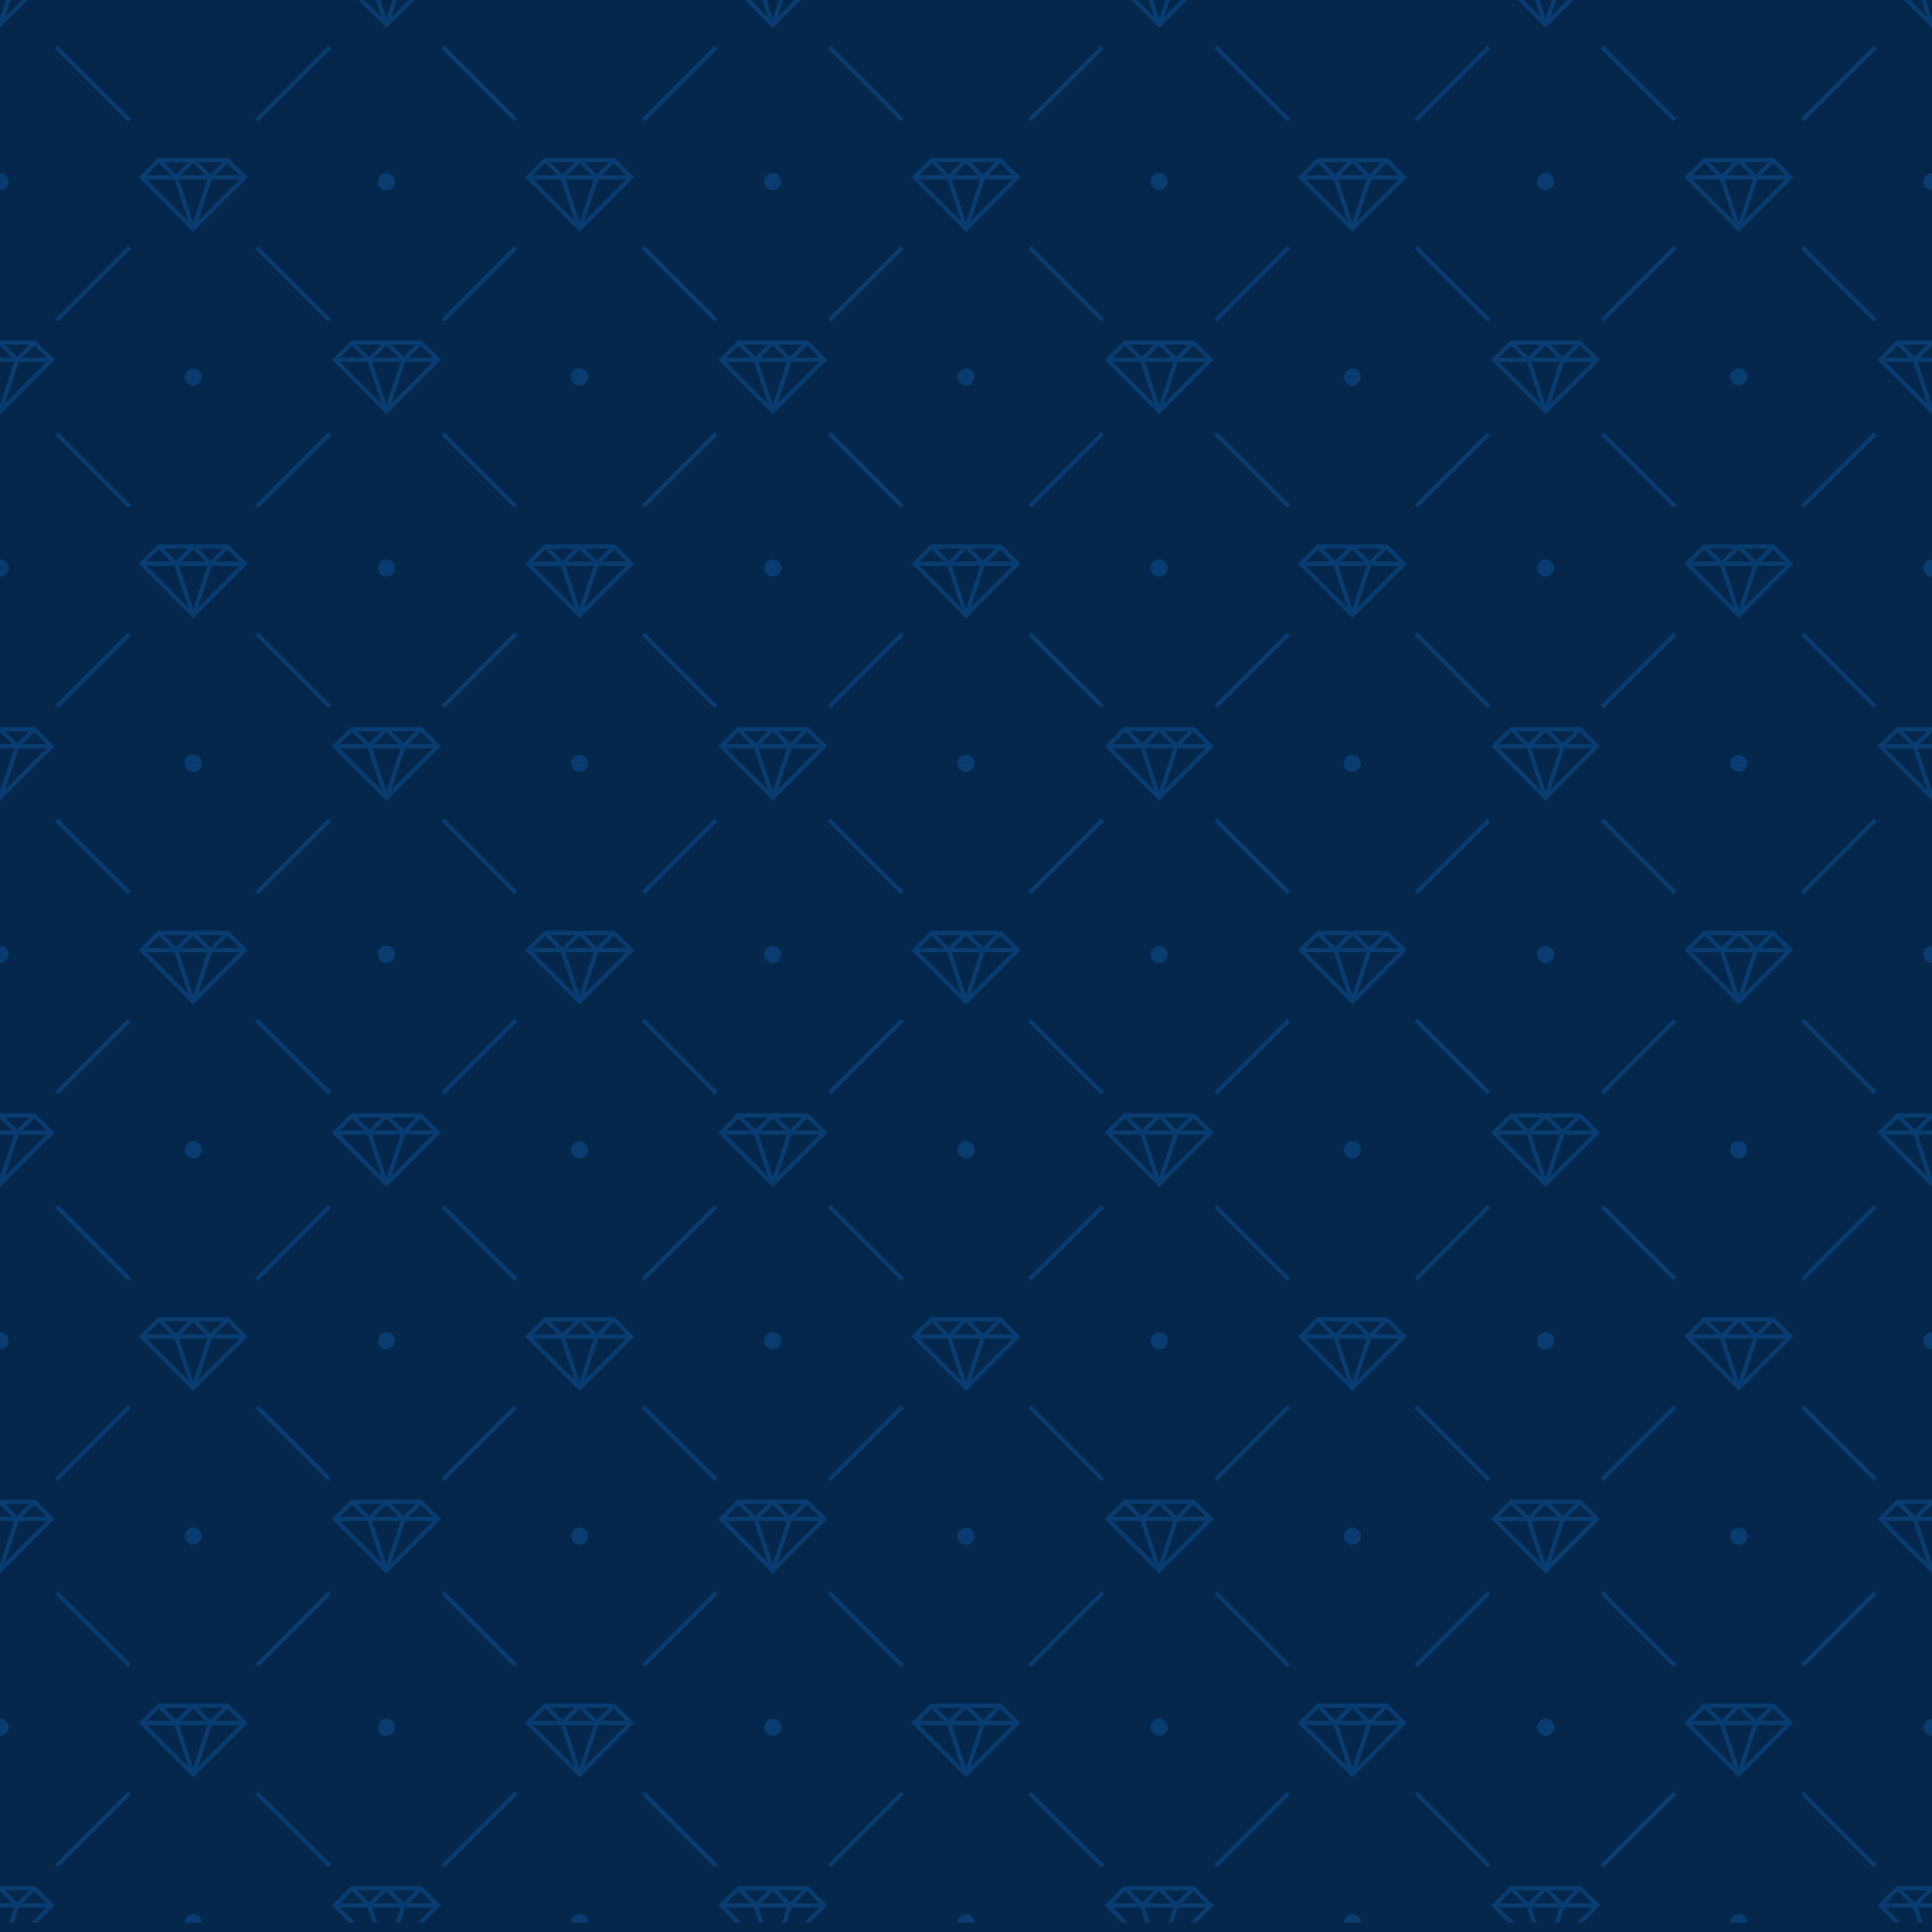 <svg width="1024" height="1024" viewBox="0 0 1024 1024" fill="none" xmlns="http://www.w3.org/2000/svg">
<g clip-path="url(#clip0_295_69663)">
<rect width="1024" height="1024" fill="#04274B"/>
<g clip-path="url(#clip1_295_69663)">
<path fill-rule="evenodd" clip-rule="evenodd" d="M92.501 95.124H77.824L99.783 117.084L92.501 95.124ZM94.891 95.124H109.909L102.4 117.652L94.891 95.124ZM112.299 95.124H126.976L105.017 117.084L112.299 95.124ZM74.866 92.621L83.74 83.747H85.561H120.377H121.06L121.628 84.316L129.934 92.621L131.3 93.987L103.196 122.09L102.4 122.886L73.5 93.987L74.866 92.621ZM77.824 92.849L84.196 86.477L90.567 92.849H77.824ZM96.028 92.849L102.4 86.477L108.772 92.849H96.028ZM114.233 92.849L120.604 86.477L126.976 92.849H114.233ZM105.131 86.022H117.874L111.502 92.394L105.131 86.022ZM93.298 92.394L99.669 86.022H86.926L93.298 92.394ZM19.797 -5L0.796 14.001L0 14.797V-5H19.797ZM4.892 -5L0 9.564V-5H4.892ZM16.612 -5L2.617 8.995L7.282 -5H16.612ZM204.8 14.797L185.003 -5H204.8V14.797ZM188.188 -5L202.183 8.995L197.518 -5H188.188ZM204.8 9.564L199.908 -5H204.8V9.564ZM0 180.458H17.977H18.66L19.228 181.027L27.534 189.332L28.9 190.698L19.797 199.8H0V180.458ZM0 191.836H7.509L4.892 199.8H0V191.836ZM16.612 199.8L24.576 191.836H9.899L7.282 199.8H16.612ZM0 183.188L6.372 189.56H0V183.188ZM11.833 189.56L18.204 183.188L24.576 189.56H11.833ZM2.731 182.733H15.474L9.102 189.105L2.731 182.733ZM204.8 180.458H187.961H186.14L177.266 189.332L175.9 190.698L185.003 199.8H204.8V180.458ZM188.188 199.8L180.224 191.836H194.901L197.518 199.8H188.188ZM204.8 191.836H197.291L199.908 199.8H204.8V191.836ZM180.224 189.56L186.596 183.188L192.967 189.56H180.224ZM204.8 183.188L198.428 189.56H204.8V183.188ZM195.698 189.105L202.069 182.733H189.326L195.698 189.105ZM173.966 24.241L175.559 25.834L136.988 64.404L135.396 62.812L173.966 24.241ZM175.559 168.966L173.966 170.559L135.396 131.988L136.988 130.396L175.559 168.966ZM30.834 170.559L29.241 168.966L67.812 130.396L69.404 131.988L30.834 170.559ZM29.241 25.834L30.834 24.241L69.404 62.812L67.812 64.404L29.241 25.834ZM0 91.711C2.503 91.711 4.551 93.759 4.551 96.262C4.551 98.765 2.503 100.813 0 100.813V91.711ZM204.8 91.711C202.297 91.711 200.249 93.759 200.249 96.262C200.249 98.765 202.297 100.813 204.8 100.813V91.711ZM106.951 -5C106.951 -2.497 104.903 -0.449 102.4 -0.449C99.897 -0.449 97.849 -2.497 97.849 -5H106.951ZM106.951 199.8C106.951 197.297 104.903 195.249 102.4 195.249C99.897 195.249 97.849 197.297 97.849 199.8H106.951Z" fill="#093C70"/>
<path fill-rule="evenodd" clip-rule="evenodd" d="M297.301 95.124H282.624L304.583 117.084L297.301 95.124ZM299.69 95.124H314.709L307.2 117.652L299.69 95.124ZM317.098 95.124H331.776L309.817 117.084L317.098 95.124ZM279.666 92.621L288.54 83.747H290.361H325.177H325.859L326.428 84.316L334.734 92.621L336.099 93.987L307.996 122.09L307.2 122.886L278.3 93.987L279.666 92.621ZM282.624 92.849L288.995 86.477L295.367 92.849H282.624ZM300.828 92.849L307.2 86.477L313.571 92.849H300.828ZM319.033 92.849L325.404 86.477L331.776 92.849H319.033ZM309.93 86.022H322.674L316.302 92.394L309.93 86.022ZM298.098 92.394L304.469 86.022H291.726L298.098 92.394ZM224.597 -5L205.596 14.001L204.8 14.797V-5H224.597ZM209.692 -5L204.8 9.564V-5H209.692ZM221.411 -5L207.417 8.995L212.082 -5H221.411ZM409.6 14.797L389.802 -5H409.6V14.797ZM392.988 -5L406.983 8.995L402.318 -5H392.988ZM409.6 9.564L404.707 -5H409.6V9.564ZM204.8 180.458H222.777H223.459L224.028 181.027L232.334 189.332L233.699 190.698L224.597 199.8H204.8V180.458ZM204.8 191.836H212.309L209.692 199.8H204.8V191.836ZM221.411 199.8L229.376 191.836H214.698L212.082 199.8H221.411ZM204.8 183.188L211.171 189.56H204.8V183.188ZM216.633 189.56L223.004 183.188L229.376 189.56H216.633ZM207.53 182.733H220.274L213.902 189.105L207.53 182.733ZM409.6 180.458H392.761H390.94L382.066 189.332L380.7 190.698L389.802 199.8H409.6V180.458ZM392.988 199.8L385.024 191.836H399.701L402.318 199.8H392.988ZM409.6 191.836H402.09L404.707 199.8H409.6V191.836ZM385.024 189.56L391.395 183.188L397.767 189.56H385.024ZM409.6 183.188L403.228 189.56H409.6V183.188ZM400.498 189.105L406.869 182.733H394.126L400.498 189.105ZM378.766 24.241L380.359 25.834L341.788 64.404L340.195 62.812L378.766 24.241ZM380.359 168.966L378.766 170.559L340.195 131.988L341.788 130.396L380.359 168.966ZM235.634 170.559L234.041 168.966L272.611 130.396L274.204 131.988L235.634 170.559ZM234.041 25.834L235.634 24.241L274.204 62.812L272.611 64.404L234.041 25.834ZM204.8 91.711C207.303 91.711 209.351 93.759 209.351 96.262C209.351 98.765 207.303 100.813 204.8 100.813V91.711ZM409.6 91.711C407.097 91.711 405.049 93.759 405.049 96.262C405.049 98.765 407.097 100.813 409.6 100.813V91.711ZM311.751 -5C311.751 -2.497 309.703 -0.449 307.2 -0.449C304.697 -0.449 302.649 -2.497 302.649 -5H311.751ZM311.751 199.8C311.751 197.297 309.703 195.249 307.2 195.249C304.697 195.249 302.649 197.297 302.649 199.8H311.751Z" fill="#093C70"/>
<path fill-rule="evenodd" clip-rule="evenodd" d="M502.101 95.124H487.424L509.383 117.084L502.101 95.124ZM504.49 95.124H519.509L512 117.652L504.49 95.124ZM521.898 95.124H536.576L514.616 117.084L521.898 95.124ZM484.465 92.621L493.34 83.747H495.161H529.976H530.659L531.228 84.316L539.534 92.621L540.899 93.987L512.796 122.09L512 122.886L483.1 93.987L484.465 92.621ZM487.424 92.849L493.795 86.477L500.167 92.849H487.424ZM505.628 92.849L512 86.477L518.371 92.849H505.628ZM523.832 92.849L530.204 86.477L536.576 92.849H523.832ZM514.73 86.022H527.473L521.102 92.394L514.73 86.022ZM502.897 92.394L509.269 86.022H496.526L502.897 92.394ZM429.397 -5L410.396 14.001L409.6 14.797V-5H429.397ZM414.492 -5L409.6 9.564V-5H414.492ZM426.211 -5L412.216 8.995L416.881 -5H426.211ZM614.4 14.797L594.602 -5H614.4V14.797ZM597.788 -5L611.783 8.995L607.118 -5H597.788ZM614.4 9.564L609.507 -5H614.4V9.564ZM409.6 180.458H427.576H428.259L428.828 181.027L437.134 189.332L438.499 190.698L429.397 199.8H409.6V180.458ZM409.6 191.836H417.109L414.492 199.8H409.6V191.836ZM426.211 199.8L434.176 191.836H419.498L416.881 199.8H426.211ZM409.6 183.188L415.971 189.56H409.6V183.188ZM421.432 189.56L427.804 183.188L434.176 189.56H421.432ZM412.33 182.733H425.073L418.702 189.105L412.33 182.733ZM614.4 180.458H597.561H595.74L586.865 189.332L585.5 190.698L594.602 199.8H614.4V180.458ZM597.788 199.8L589.824 191.836H604.501L607.118 199.8H597.788ZM614.4 191.836H606.89L609.507 199.8H614.4V191.836ZM589.824 189.56L596.195 183.188L602.567 189.56H589.824ZM614.4 183.188L608.028 189.56H614.4V183.188ZM605.297 189.105L611.669 182.733H598.926L605.297 189.105ZM583.566 24.241L585.159 25.834L546.588 64.404L544.995 62.812L583.566 24.241ZM585.159 168.966L583.566 170.559L544.995 131.988L546.588 130.396L585.159 168.966ZM440.433 170.559L438.841 168.966L477.411 130.396L479.004 131.988L440.433 170.559ZM438.841 25.834L440.433 24.241L479.004 62.812L477.411 64.404L438.841 25.834ZM409.6 91.711C412.103 91.711 414.151 93.759 414.151 96.262C414.151 98.765 412.103 100.813 409.6 100.813V91.711ZM614.4 91.711C611.897 91.711 609.849 93.759 609.849 96.262C609.849 98.765 611.897 100.813 614.4 100.813V91.711ZM516.551 -5C516.551 -2.497 514.503 -0.449 512 -0.449C509.497 -0.449 507.449 -2.497 507.449 -5H516.551ZM516.551 199.8C516.551 197.297 514.503 195.249 512 195.249C509.497 195.249 507.449 197.297 507.449 199.8H516.551Z" fill="#093C70"/>
<path fill-rule="evenodd" clip-rule="evenodd" d="M706.902 95.124H692.224L714.184 117.084L706.902 95.124ZM709.291 95.124H724.31L716.8 117.652L709.291 95.124ZM726.699 95.124H741.376L719.417 117.084L726.699 95.124ZM689.266 92.621L698.141 83.747H699.961H734.777H735.46L736.029 84.316L744.335 92.621L745.7 93.987L717.597 122.09L716.8 122.886L687.901 93.987L689.266 92.621ZM692.224 92.849L698.596 86.477L704.967 92.849H692.224ZM710.429 92.849L716.8 86.477L723.172 92.849H710.429ZM728.633 92.849L735.005 86.477L741.376 92.849H728.633ZM719.531 86.022H732.274L725.903 92.394L719.531 86.022ZM707.698 92.394L714.07 86.022H701.327L707.698 92.394ZM634.198 -5L615.197 14.001L614.4 14.797V-5H634.198ZM619.293 -5L614.4 9.564V-5H619.293ZM631.012 -5L617.017 8.995L621.682 -5H631.012ZM819.2 14.797L799.403 -5H819.2V14.797ZM802.589 -5L816.584 8.995L811.919 -5H802.589ZM819.2 9.564L814.308 -5H819.2V9.564ZM614.4 180.458H632.377H633.06L633.629 181.027L641.935 189.332L643.3 190.698L634.198 199.8H614.4V180.458ZM614.4 191.836H621.91L619.293 199.8H614.4V191.836ZM631.012 199.8L638.976 191.836H624.299L621.682 199.8H631.012ZM614.4 183.188L620.772 189.56H614.4V183.188ZM626.233 189.56L632.605 183.188L638.976 189.56H626.233ZM617.131 182.733H629.874L623.503 189.105L617.131 182.733ZM819.2 180.458H802.361H800.541L791.666 189.332L790.301 190.698L799.403 199.8H819.2V180.458ZM802.589 199.8L794.624 191.836H809.302L811.919 199.8H802.589ZM819.2 191.836H811.691L814.308 199.8H819.2V191.836ZM794.624 189.56L800.996 183.188L807.367 189.56H794.624ZM819.2 183.188L812.829 189.56H819.2V183.188ZM810.098 189.105L816.47 182.733H803.727L810.098 189.105ZM788.367 24.241L789.959 25.834L751.389 64.404L749.796 62.812L788.367 24.241ZM789.959 168.966L788.367 170.559L749.796 131.988L751.389 130.396L789.959 168.966ZM645.234 170.559L643.641 168.966L682.212 130.396L683.805 131.988L645.234 170.559ZM643.641 25.834L645.234 24.241L683.805 62.812L682.212 64.404L643.641 25.834ZM614.4 91.711C616.904 91.711 618.952 93.759 618.952 96.262C618.952 98.765 616.904 100.813 614.4 100.813V91.711ZM819.2 91.711C816.697 91.711 814.649 93.759 814.649 96.262C814.649 98.765 816.697 100.813 819.2 100.813V91.711ZM721.352 -5C721.352 -2.497 719.304 -0.449 716.8 -0.449C714.297 -0.449 712.249 -2.497 712.249 -5H721.352ZM721.352 199.8C721.352 197.297 719.304 195.249 716.8 195.249C714.297 195.249 712.249 197.297 712.249 199.8H721.352Z" fill="#093C70"/>
<path fill-rule="evenodd" clip-rule="evenodd" d="M911.702 95.124H897.024L918.983 117.084L911.702 95.124ZM914.091 95.124H929.11L921.6 117.652L914.091 95.124ZM931.499 95.124H946.176L924.217 117.084L931.499 95.124ZM894.066 92.621L902.941 83.747H904.761H939.577H940.26L940.829 84.316L949.134 92.621L950.5 93.987L922.397 122.09L921.6 122.886L892.701 93.987L894.066 92.621ZM897.024 92.849L903.396 86.477L909.767 92.849H897.024ZM915.229 92.849L921.6 86.477L927.972 92.849H915.229ZM933.433 92.849L939.805 86.477L946.176 92.849H933.433ZM924.331 86.022H937.074L930.702 92.394L924.331 86.022ZM912.498 92.394L918.87 86.022H906.126L912.498 92.394ZM838.998 -5L819.997 14.001L819.2 14.797V-5H838.998ZM824.093 -5L819.2 9.564V-5H824.093ZM835.812 -5L821.817 8.995L826.482 -5H835.812ZM1024 14.797L1004.2 -5H1024V14.797ZM1007.39 -5L1021.38 8.995L1016.72 -5H1007.39ZM1024 9.564L1019.11 -5H1024V9.564ZM819.2 180.458H837.177H837.86L838.429 181.027L846.734 189.332L848.1 190.698L838.998 199.8H819.2V180.458ZM819.2 191.836H826.71L824.093 199.8H819.2V191.836ZM835.812 199.8L843.776 191.836H829.099L826.482 199.8H835.812ZM819.2 183.188L825.572 189.56H819.2V183.188ZM831.033 189.56L837.405 183.188L843.776 189.56H831.033ZM821.931 182.733H834.674L828.302 189.105L821.931 182.733ZM1024 180.458H1007.16H1005.34L996.466 189.332L995.101 190.698L1004.2 199.8H1024V180.458ZM1007.39 199.8L999.424 191.836H1014.1L1016.72 199.8H1007.39ZM1024 191.836H1016.49L1019.11 199.8H1024V191.836ZM999.424 189.56L1005.8 183.188L1012.17 189.56H999.424ZM1024 183.188L1017.63 189.56H1024V183.188ZM1014.9 189.105L1021.27 182.733H1008.53L1014.9 189.105ZM993.166 24.241L994.759 25.834L956.189 64.404L954.596 62.812L993.166 24.241ZM994.759 168.966L993.166 170.559L954.596 131.988L956.189 130.396L994.759 168.966ZM850.034 170.559L848.441 168.966L887.012 130.396L888.605 131.988L850.034 170.559ZM848.441 25.834L850.034 24.241L888.605 62.812L887.012 64.404L848.441 25.834ZM819.2 91.711C821.703 91.711 823.751 93.759 823.751 96.262C823.751 98.765 821.703 100.813 819.2 100.813V91.711ZM1024 91.711C1021.5 91.711 1019.45 93.759 1019.45 96.262C1019.45 98.765 1021.5 100.813 1024 100.813V91.711ZM926.151 -5C926.151 -2.497 924.103 -0.449 921.6 -0.449C919.097 -0.449 917.049 -2.497 917.049 -5H926.151ZM926.151 199.8C926.151 197.297 924.103 195.249 921.6 195.249C919.097 195.249 917.049 197.297 917.049 199.8H926.151Z" fill="#093C70"/>
<path fill-rule="evenodd" clip-rule="evenodd" d="M92.501 299.924H77.824L99.783 321.883L92.501 299.924ZM94.891 299.924H109.909L102.4 322.452L94.891 299.924ZM112.299 299.924H126.976L105.017 321.883L112.299 299.924ZM74.866 297.421L83.74 288.546H85.561H120.377H121.06L121.628 289.115L129.934 297.421L131.3 298.786L103.196 326.89L102.4 327.686L73.5 298.786L74.866 297.421ZM77.824 297.649L84.196 291.277L90.567 297.649H77.824ZM96.028 297.649L102.4 291.277L108.772 297.649H96.028ZM114.233 297.649L120.604 291.277L126.976 297.649H114.233ZM105.131 290.822H117.874L111.502 297.194L105.131 290.822ZM93.298 297.194L99.669 290.822H86.926L93.298 297.194ZM19.797 199.8L0.796 218.801L0 219.597V199.8H19.797ZM4.892 199.8L0 214.363V199.8H4.892ZM16.612 199.8L2.617 213.794L7.282 199.8H16.612ZM204.8 219.597L185.003 199.8H204.8V219.597ZM188.188 199.8L202.183 213.794L197.518 199.8H188.188ZM204.8 214.363L199.908 199.8H204.8V214.363ZM0 385.258H17.977H18.66L19.228 385.826L27.534 394.132L28.9 395.498L19.797 404.6H0V385.258ZM0 396.635H7.509L4.892 404.6H0V396.635ZM16.612 404.6L24.576 396.635H9.899L7.282 404.6H16.612ZM0 387.988L6.372 394.36H0V387.988ZM11.833 394.36L18.204 387.988L24.576 394.36H11.833ZM2.731 387.533H15.474L9.102 393.905L2.731 387.533ZM204.8 385.258H187.961H186.14L177.266 394.132L175.9 395.498L185.003 404.6H204.8V385.258ZM188.188 404.6L180.224 396.635H194.901L197.518 404.6H188.188ZM204.8 396.635H197.291L199.908 404.6H204.8V396.635ZM180.224 394.36L186.596 387.988L192.967 394.36H180.224ZM204.8 387.988L198.428 394.36H204.8V387.988ZM195.698 393.905L202.069 387.533H189.326L195.698 393.905ZM173.966 229.041L175.559 230.634L136.988 269.204L135.396 267.611L173.966 229.041ZM175.559 373.766L173.966 375.359L135.396 336.788L136.988 335.195L175.559 373.766ZM30.834 375.359L29.241 373.766L67.812 335.195L69.404 336.788L30.834 375.359ZM29.241 230.634L30.834 229.041L69.404 267.611L67.812 269.204L29.241 230.634ZM0 296.511C2.503 296.511 4.551 298.559 4.551 301.062C4.551 303.565 2.503 305.613 0 305.613V296.511ZM204.8 296.511C202.297 296.511 200.249 298.559 200.249 301.062C200.249 303.565 202.297 305.613 204.8 305.613V296.511ZM106.951 199.8C106.951 202.303 104.903 204.351 102.4 204.351C99.897 204.351 97.849 202.303 97.849 199.8H106.951ZM106.951 404.6C106.951 402.097 104.903 400.049 102.4 400.049C99.897 400.049 97.849 402.097 97.849 404.6H106.951Z" fill="#093C70"/>
<path fill-rule="evenodd" clip-rule="evenodd" d="M297.301 299.924H282.624L304.583 321.883L297.301 299.924ZM299.69 299.924H314.709L307.2 322.452L299.69 299.924ZM317.098 299.924H331.776L309.817 321.883L317.098 299.924ZM279.666 297.421L288.54 288.546H290.361H325.177H325.859L326.428 289.115L334.734 297.421L336.099 298.786L307.996 326.89L307.2 327.686L278.3 298.786L279.666 297.421ZM282.624 297.649L288.995 291.277L295.367 297.649H282.624ZM300.828 297.649L307.2 291.277L313.571 297.649H300.828ZM319.033 297.649L325.404 291.277L331.776 297.649H319.033ZM309.93 290.822H322.674L316.302 297.194L309.93 290.822ZM298.098 297.194L304.469 290.822H291.726L298.098 297.194ZM224.597 199.8L205.596 218.801L204.8 219.597V199.8H224.597ZM209.692 199.8L204.8 214.363V199.8H209.692ZM221.411 199.8L207.417 213.794L212.082 199.8H221.411ZM409.6 219.597L389.802 199.8H409.6V219.597ZM392.988 199.8L406.983 213.794L402.318 199.8H392.988ZM409.6 214.363L404.707 199.8H409.6V214.363ZM204.8 385.258H222.777H223.459L224.028 385.826L232.334 394.132L233.699 395.498L224.597 404.6H204.8V385.258ZM204.8 396.635H212.309L209.692 404.6H204.8V396.635ZM221.411 404.6L229.376 396.635H214.698L212.082 404.6H221.411ZM204.8 387.988L211.171 394.36H204.8V387.988ZM216.633 394.36L223.004 387.988L229.376 394.36H216.633ZM207.53 387.533H220.274L213.902 393.905L207.53 387.533ZM409.6 385.258H392.761H390.94L382.066 394.132L380.7 395.498L389.802 404.6H409.6V385.258ZM392.988 404.6L385.024 396.635H399.701L402.318 404.6H392.988ZM409.6 396.635H402.09L404.707 404.6H409.6V396.635ZM385.024 394.36L391.395 387.988L397.767 394.36H385.024ZM409.6 387.988L403.228 394.36H409.6V387.988ZM400.498 393.905L406.869 387.533H394.126L400.498 393.905ZM378.766 229.041L380.359 230.634L341.788 269.204L340.195 267.611L378.766 229.041ZM380.359 373.766L378.766 375.359L340.195 336.788L341.788 335.195L380.359 373.766ZM235.634 375.359L234.041 373.766L272.611 335.195L274.204 336.788L235.634 375.359ZM234.041 230.634L235.634 229.041L274.204 267.611L272.611 269.204L234.041 230.634ZM204.8 296.511C207.303 296.511 209.351 298.559 209.351 301.062C209.351 303.565 207.303 305.613 204.8 305.613V296.511ZM409.6 296.511C407.097 296.511 405.049 298.559 405.049 301.062C405.049 303.565 407.097 305.613 409.6 305.613V296.511ZM311.751 199.8C311.751 202.303 309.703 204.351 307.2 204.351C304.697 204.351 302.649 202.303 302.649 199.8H311.751ZM311.751 404.6C311.751 402.097 309.703 400.049 307.2 400.049C304.697 400.049 302.649 402.097 302.649 404.6H311.751Z" fill="#093C70"/>
<path fill-rule="evenodd" clip-rule="evenodd" d="M502.101 299.924H487.424L509.383 321.883L502.101 299.924ZM504.49 299.924H519.509L512 322.452L504.49 299.924ZM521.898 299.924H536.576L514.616 321.883L521.898 299.924ZM484.465 297.421L493.34 288.546H495.161H529.976H530.659L531.228 289.115L539.534 297.421L540.899 298.786L512.796 326.89L512 327.686L483.1 298.786L484.465 297.421ZM487.424 297.649L493.795 291.277L500.167 297.649H487.424ZM505.628 297.649L512 291.277L518.371 297.649H505.628ZM523.832 297.649L530.204 291.277L536.576 297.649H523.832ZM514.73 290.822H527.473L521.102 297.194L514.73 290.822ZM502.897 297.194L509.269 290.822H496.526L502.897 297.194ZM429.397 199.8L410.396 218.801L409.6 219.597V199.8H429.397ZM414.492 199.8L409.6 214.363V199.8H414.492ZM426.211 199.8L412.216 213.794L416.881 199.8H426.211ZM614.4 219.597L594.602 199.8H614.4V219.597ZM597.788 199.8L611.783 213.794L607.118 199.8H597.788ZM614.4 214.363L609.507 199.8H614.4V214.363ZM409.6 385.258H427.576H428.259L428.828 385.826L437.134 394.132L438.499 395.498L429.397 404.6H409.6V385.258ZM409.6 396.635H417.109L414.492 404.6H409.6V396.635ZM426.211 404.6L434.176 396.635H419.498L416.881 404.6H426.211ZM409.6 387.988L415.971 394.36H409.6V387.988ZM421.432 394.36L427.804 387.988L434.176 394.36H421.432ZM412.33 387.533H425.073L418.702 393.905L412.33 387.533ZM614.4 385.258H597.561H595.74L586.865 394.132L585.5 395.498L594.602 404.6H614.4V385.258ZM597.788 404.6L589.824 396.635H604.501L607.118 404.6H597.788ZM614.4 396.635H606.89L609.507 404.6H614.4V396.635ZM589.824 394.36L596.195 387.988L602.567 394.36H589.824ZM614.4 387.988L608.028 394.36H614.4V387.988ZM605.297 393.905L611.669 387.533H598.926L605.297 393.905ZM583.566 229.041L585.159 230.634L546.588 269.204L544.995 267.611L583.566 229.041ZM585.159 373.766L583.566 375.359L544.995 336.788L546.588 335.195L585.159 373.766ZM440.433 375.359L438.841 373.766L477.411 335.195L479.004 336.788L440.433 375.359ZM438.841 230.634L440.433 229.041L479.004 267.611L477.411 269.204L438.841 230.634ZM409.6 296.511C412.103 296.511 414.151 298.559 414.151 301.062C414.151 303.565 412.103 305.613 409.6 305.613V296.511ZM614.4 296.511C611.897 296.511 609.849 298.559 609.849 301.062C609.849 303.565 611.897 305.613 614.4 305.613V296.511ZM516.551 199.8C516.551 202.303 514.503 204.351 512 204.351C509.497 204.351 507.449 202.303 507.449 199.8H516.551ZM516.551 404.6C516.551 402.097 514.503 400.049 512 400.049C509.497 400.049 507.449 402.097 507.449 404.6H516.551Z" fill="#093C70"/>
<path fill-rule="evenodd" clip-rule="evenodd" d="M706.902 299.924H692.224L714.184 321.883L706.902 299.924ZM709.291 299.924H724.31L716.8 322.452L709.291 299.924ZM726.699 299.924H741.376L719.417 321.883L726.699 299.924ZM689.266 297.421L698.141 288.546H699.961H734.777H735.46L736.029 289.115L744.335 297.421L745.7 298.786L717.597 326.89L716.8 327.686L687.901 298.786L689.266 297.421ZM692.224 297.649L698.596 291.277L704.967 297.649H692.224ZM710.429 297.649L716.8 291.277L723.172 297.649H710.429ZM728.633 297.649L735.005 291.277L741.376 297.649H728.633ZM719.531 290.822H732.274L725.903 297.194L719.531 290.822ZM707.698 297.194L714.07 290.822H701.327L707.698 297.194ZM634.198 199.8L615.197 218.801L614.4 219.597V199.8H634.198ZM619.293 199.8L614.4 214.363V199.8H619.293ZM631.012 199.8L617.017 213.794L621.682 199.8H631.012ZM819.2 219.597L799.403 199.8H819.2V219.597ZM802.589 199.8L816.584 213.794L811.919 199.8H802.589ZM819.2 214.363L814.308 199.8H819.2V214.363ZM614.4 385.258H632.377H633.06L633.629 385.826L641.935 394.132L643.3 395.498L634.198 404.6H614.4V385.258ZM614.4 396.635H621.91L619.293 404.6H614.4V396.635ZM631.012 404.6L638.976 396.635H624.299L621.682 404.6H631.012ZM614.4 387.988L620.772 394.36H614.4V387.988ZM626.233 394.36L632.605 387.988L638.976 394.36H626.233ZM617.131 387.533H629.874L623.503 393.905L617.131 387.533ZM819.2 385.258H802.361H800.541L791.666 394.132L790.301 395.498L799.403 404.6H819.2V385.258ZM802.589 404.6L794.624 396.635H809.302L811.919 404.6H802.589ZM819.2 396.635H811.691L814.308 404.6H819.2V396.635ZM794.624 394.36L800.996 387.988L807.367 394.36H794.624ZM819.2 387.988L812.829 394.36H819.2V387.988ZM810.098 393.905L816.47 387.533H803.727L810.098 393.905ZM788.367 229.041L789.959 230.634L751.389 269.204L749.796 267.611L788.367 229.041ZM789.959 373.766L788.367 375.359L749.796 336.788L751.389 335.195L789.959 373.766ZM645.234 375.359L643.641 373.766L682.212 335.195L683.805 336.788L645.234 375.359ZM643.641 230.634L645.234 229.041L683.805 267.611L682.212 269.204L643.641 230.634ZM614.4 296.511C616.904 296.511 618.952 298.559 618.952 301.062C618.952 303.565 616.904 305.613 614.4 305.613V296.511ZM819.2 296.511C816.697 296.511 814.649 298.559 814.649 301.062C814.649 303.565 816.697 305.613 819.2 305.613V296.511ZM721.352 199.8C721.352 202.303 719.304 204.351 716.8 204.351C714.297 204.351 712.249 202.303 712.249 199.8H721.352ZM721.352 404.6C721.352 402.097 719.304 400.049 716.8 400.049C714.297 400.049 712.249 402.097 712.249 404.6H721.352Z" fill="#093C70"/>
<path fill-rule="evenodd" clip-rule="evenodd" d="M911.702 299.924H897.024L918.983 321.883L911.702 299.924ZM914.091 299.924H929.11L921.6 322.452L914.091 299.924ZM931.499 299.924H946.176L924.217 321.883L931.499 299.924ZM894.066 297.421L902.941 288.546H904.761H939.577H940.26L940.829 289.115L949.134 297.421L950.5 298.786L922.397 326.89L921.6 327.686L892.701 298.786L894.066 297.421ZM897.024 297.649L903.396 291.277L909.767 297.649H897.024ZM915.229 297.649L921.6 291.277L927.972 297.649H915.229ZM933.433 297.649L939.805 291.277L946.176 297.649H933.433ZM924.331 290.822H937.074L930.702 297.194L924.331 290.822ZM912.498 297.194L918.87 290.822H906.126L912.498 297.194ZM838.998 199.8L819.997 218.801L819.2 219.597V199.8H838.998ZM824.093 199.8L819.2 214.363V199.8H824.093ZM835.812 199.8L821.817 213.794L826.482 199.8H835.812ZM1024 219.597L1004.2 199.8H1024V219.597ZM1007.39 199.8L1021.38 213.794L1016.72 199.8H1007.39ZM1024 214.363L1019.11 199.8H1024V214.363ZM819.2 385.258H837.177H837.86L838.429 385.826L846.734 394.132L848.1 395.498L838.998 404.6H819.2V385.258ZM819.2 396.635H826.71L824.093 404.6H819.2V396.635ZM835.812 404.6L843.776 396.635H829.099L826.482 404.6H835.812ZM819.2 387.988L825.572 394.36H819.2V387.988ZM831.033 394.36L837.405 387.988L843.776 394.36H831.033ZM821.931 387.533H834.674L828.302 393.905L821.931 387.533ZM1024 385.258H1007.16H1005.34L996.466 394.132L995.101 395.498L1004.2 404.6H1024V385.258ZM1007.39 404.6L999.424 396.635H1014.1L1016.72 404.6H1007.39ZM1024 396.635H1016.49L1019.11 404.6H1024V396.635ZM999.424 394.36L1005.8 387.988L1012.17 394.36H999.424ZM1024 387.988L1017.63 394.36H1024V387.988ZM1014.9 393.905L1021.27 387.533H1008.53L1014.9 393.905ZM993.166 229.041L994.759 230.634L956.189 269.204L954.596 267.611L993.166 229.041ZM994.759 373.766L993.166 375.359L954.596 336.788L956.189 335.195L994.759 373.766ZM850.034 375.359L848.441 373.766L887.012 335.195L888.605 336.788L850.034 375.359ZM848.441 230.634L850.034 229.041L888.605 267.611L887.012 269.204L848.441 230.634ZM819.2 296.511C821.703 296.511 823.751 298.559 823.751 301.062C823.751 303.565 821.703 305.613 819.2 305.613V296.511ZM1024 296.511C1021.5 296.511 1019.45 298.559 1019.45 301.062C1019.45 303.565 1021.5 305.613 1024 305.613V296.511ZM926.151 199.8C926.151 202.303 924.103 204.351 921.6 204.351C919.097 204.351 917.049 202.303 917.049 199.8H926.151ZM926.151 404.6C926.151 402.097 924.103 400.049 921.6 400.049C919.097 400.049 917.049 402.097 917.049 404.6H926.151Z" fill="#093C70"/>
<path fill-rule="evenodd" clip-rule="evenodd" d="M92.501 504.724H77.824L99.783 526.683L92.501 504.724ZM94.891 504.724H109.909L102.4 527.252L94.891 504.724ZM112.299 504.724H126.976L105.017 526.683L112.299 504.724ZM74.866 502.221L83.74 493.346H85.561H120.377H121.06L121.628 493.915L129.934 502.221L131.3 503.586L103.196 531.689L102.4 532.486L73.5 503.586L74.866 502.221ZM77.824 502.449L84.196 496.077L90.567 502.449H77.824ZM96.028 502.449L102.4 496.077L108.772 502.449H96.028ZM114.233 502.449L120.604 496.077L126.976 502.449H114.233ZM105.131 495.622H117.874L111.502 501.993L105.131 495.622ZM93.298 501.993L99.669 495.622H86.926L93.298 501.993ZM19.797 404.6L0.796 423.601L0 424.397V404.6H19.797ZM4.892 404.6L0 419.163V404.6H4.892ZM16.612 404.6L2.617 418.594L7.282 404.6H16.612ZM204.8 424.397L185.003 404.6H204.8V424.397ZM188.188 404.6L202.183 418.594L197.518 404.6H188.188ZM204.8 419.163L199.908 404.6H204.8V419.163ZM0 590.057H17.977H18.66L19.228 590.626L27.534 598.932L28.9 600.297L19.797 609.4H0V590.057ZM0 601.435H7.509L4.892 609.4H0V601.435ZM16.612 609.4L24.576 601.435H9.899L7.282 609.4H16.612ZM0 592.788L6.372 599.16H0V592.788ZM11.833 599.16L18.204 592.788L24.576 599.16H11.833ZM2.731 592.333H15.474L9.102 598.704L2.731 592.333ZM204.8 590.057H187.961H186.14L177.266 598.932L175.9 600.297L185.003 609.4H204.8V590.057ZM188.188 609.4L180.224 601.435H194.901L197.518 609.4H188.188ZM204.8 601.435H197.291L199.908 609.4H204.8V601.435ZM180.224 599.16L186.596 592.788L192.967 599.16H180.224ZM204.8 592.788L198.428 599.16H204.8V592.788ZM195.698 598.704L202.069 592.333H189.326L195.698 598.704ZM173.966 433.841L175.559 435.433L136.988 474.004L135.396 472.411L173.966 433.841ZM175.559 578.566L173.966 580.159L135.396 541.588L136.988 539.995L175.559 578.566ZM30.834 580.159L29.241 578.566L67.812 539.995L69.404 541.588L30.834 580.159ZM29.241 435.433L30.834 433.841L69.404 472.411L67.812 474.004L29.241 435.433ZM0 501.311C2.503 501.311 4.551 503.359 4.551 505.862C4.551 508.365 2.503 510.413 0 510.413V501.311ZM204.8 501.311C202.297 501.311 200.249 503.359 200.249 505.862C200.249 508.365 202.297 510.413 204.8 510.413V501.311ZM106.951 404.6C106.951 407.103 104.903 409.151 102.4 409.151C99.897 409.151 97.849 407.103 97.849 404.6H106.951ZM106.951 609.4C106.951 606.897 104.903 604.849 102.4 604.849C99.897 604.849 97.849 606.897 97.849 609.4H106.951Z" fill="#093C70"/>
<path fill-rule="evenodd" clip-rule="evenodd" d="M297.301 504.724H282.624L304.583 526.683L297.301 504.724ZM299.69 504.724H314.709L307.2 527.252L299.69 504.724ZM317.098 504.724H331.776L309.817 526.683L317.098 504.724ZM279.666 502.221L288.54 493.346H290.361H325.177H325.859L326.428 493.915L334.734 502.221L336.099 503.586L307.996 531.689L307.2 532.486L278.3 503.586L279.666 502.221ZM282.624 502.449L288.995 496.077L295.367 502.449H282.624ZM300.828 502.449L307.2 496.077L313.571 502.449H300.828ZM319.033 502.449L325.404 496.077L331.776 502.449H319.033ZM309.93 495.622H322.674L316.302 501.993L309.93 495.622ZM298.098 501.993L304.469 495.622H291.726L298.098 501.993ZM224.597 404.6L205.596 423.601L204.8 424.397V404.6H224.597ZM209.692 404.6L204.8 419.163V404.6H209.692ZM221.411 404.6L207.417 418.594L212.082 404.6H221.411ZM409.6 424.397L389.802 404.6H409.6V424.397ZM392.988 404.6L406.983 418.594L402.318 404.6H392.988ZM409.6 419.163L404.707 404.6H409.6V419.163ZM204.8 590.057H222.777H223.459L224.028 590.626L232.334 598.932L233.699 600.297L224.597 609.4H204.8V590.057ZM204.8 601.435H212.309L209.692 609.4H204.8V601.435ZM221.411 609.4L229.376 601.435H214.698L212.082 609.4H221.411ZM204.8 592.788L211.171 599.16H204.8V592.788ZM216.633 599.16L223.004 592.788L229.376 599.16H216.633ZM207.53 592.333H220.274L213.902 598.704L207.53 592.333ZM409.6 590.057H392.761H390.94L382.066 598.932L380.7 600.297L389.802 609.4H409.6V590.057ZM392.988 609.4L385.024 601.435H399.701L402.318 609.4H392.988ZM409.6 601.435H402.09L404.707 609.4H409.6V601.435ZM385.024 599.16L391.395 592.788L397.767 599.16H385.024ZM409.6 592.788L403.228 599.16H409.6V592.788ZM400.498 598.704L406.869 592.333H394.126L400.498 598.704ZM378.766 433.841L380.359 435.433L341.788 474.004L340.195 472.411L378.766 433.841ZM380.359 578.566L378.766 580.159L340.195 541.588L341.788 539.995L380.359 578.566ZM235.634 580.159L234.041 578.566L272.611 539.995L274.204 541.588L235.634 580.159ZM234.041 435.433L235.634 433.841L274.204 472.411L272.611 474.004L234.041 435.433ZM204.8 501.311C207.303 501.311 209.351 503.359 209.351 505.862C209.351 508.365 207.303 510.413 204.8 510.413V501.311ZM409.6 501.311C407.097 501.311 405.049 503.359 405.049 505.862C405.049 508.365 407.097 510.413 409.6 510.413V501.311ZM311.751 404.6C311.751 407.103 309.703 409.151 307.2 409.151C304.697 409.151 302.649 407.103 302.649 404.6H311.751ZM311.751 609.4C311.751 606.897 309.703 604.849 307.2 604.849C304.697 604.849 302.649 606.897 302.649 609.4H311.751Z" fill="#093C70"/>
<path fill-rule="evenodd" clip-rule="evenodd" d="M502.101 504.724H487.424L509.383 526.683L502.101 504.724ZM504.49 504.724H519.509L512 527.252L504.49 504.724ZM521.898 504.724H536.576L514.616 526.683L521.898 504.724ZM484.465 502.221L493.34 493.346H495.161H529.976H530.659L531.228 493.915L539.534 502.221L540.899 503.586L512.796 531.689L512 532.486L483.1 503.586L484.465 502.221ZM487.424 502.449L493.795 496.077L500.167 502.449H487.424ZM505.628 502.449L512 496.077L518.371 502.449H505.628ZM523.832 502.449L530.204 496.077L536.576 502.449H523.832ZM514.73 495.622H527.473L521.102 501.993L514.73 495.622ZM502.897 501.993L509.269 495.622H496.526L502.897 501.993ZM429.397 404.6L410.396 423.601L409.6 424.397V404.6H429.397ZM414.492 404.6L409.6 419.163V404.6H414.492ZM426.211 404.6L412.216 418.594L416.881 404.6H426.211ZM614.4 424.397L594.602 404.6H614.4V424.397ZM597.788 404.6L611.783 418.594L607.118 404.6H597.788ZM614.4 419.163L609.507 404.6H614.4V419.163ZM409.6 590.057H427.576H428.259L428.828 590.626L437.134 598.932L438.499 600.297L429.397 609.4H409.6V590.057ZM409.6 601.435H417.109L414.492 609.4H409.6V601.435ZM426.211 609.4L434.176 601.435H419.498L416.881 609.4H426.211ZM409.6 592.788L415.971 599.16H409.6V592.788ZM421.432 599.16L427.804 592.788L434.176 599.16H421.432ZM412.33 592.333H425.073L418.702 598.704L412.33 592.333ZM614.4 590.057H597.561H595.74L586.865 598.932L585.5 600.297L594.602 609.4H614.4V590.057ZM597.788 609.4L589.824 601.435H604.501L607.118 609.4H597.788ZM614.4 601.435H606.89L609.507 609.4H614.4V601.435ZM589.824 599.16L596.195 592.788L602.567 599.16H589.824ZM614.4 592.788L608.028 599.16H614.4V592.788ZM605.297 598.704L611.669 592.333H598.926L605.297 598.704ZM583.566 433.841L585.159 435.433L546.588 474.004L544.995 472.411L583.566 433.841ZM585.159 578.566L583.566 580.159L544.995 541.588L546.588 539.995L585.159 578.566ZM440.433 580.159L438.841 578.566L477.411 539.995L479.004 541.588L440.433 580.159ZM438.841 435.433L440.433 433.841L479.004 472.411L477.411 474.004L438.841 435.433ZM409.6 501.311C412.103 501.311 414.151 503.359 414.151 505.862C414.151 508.365 412.103 510.413 409.6 510.413V501.311ZM614.4 501.311C611.897 501.311 609.849 503.359 609.849 505.862C609.849 508.365 611.897 510.413 614.4 510.413V501.311ZM516.551 404.6C516.551 407.103 514.503 409.151 512 409.151C509.497 409.151 507.449 407.103 507.449 404.6H516.551ZM516.551 609.4C516.551 606.897 514.503 604.849 512 604.849C509.497 604.849 507.449 606.897 507.449 609.4H516.551Z" fill="#093C70"/>
<path fill-rule="evenodd" clip-rule="evenodd" d="M706.902 504.724H692.224L714.184 526.683L706.902 504.724ZM709.291 504.724H724.31L716.8 527.252L709.291 504.724ZM726.699 504.724H741.376L719.417 526.683L726.699 504.724ZM689.266 502.221L698.141 493.346H699.961H734.777H735.46L736.029 493.915L744.335 502.221L745.7 503.586L717.597 531.689L716.8 532.486L687.901 503.586L689.266 502.221ZM692.224 502.449L698.596 496.077L704.967 502.449H692.224ZM710.429 502.449L716.8 496.077L723.172 502.449H710.429ZM728.633 502.449L735.005 496.077L741.376 502.449H728.633ZM719.531 495.622H732.274L725.903 501.993L719.531 495.622ZM707.698 501.993L714.07 495.622H701.327L707.698 501.993ZM634.198 404.6L615.197 423.601L614.4 424.397V404.6H634.198ZM619.293 404.6L614.4 419.163V404.6H619.293ZM631.012 404.6L617.017 418.594L621.682 404.6H631.012ZM819.2 424.397L799.403 404.6H819.2V424.397ZM802.589 404.6L816.584 418.594L811.919 404.6H802.589ZM819.2 419.163L814.308 404.6H819.2V419.163ZM614.4 590.057H632.377H633.06L633.629 590.626L641.935 598.932L643.3 600.297L634.198 609.4H614.4V590.057ZM614.4 601.435H621.91L619.293 609.4H614.4V601.435ZM631.012 609.4L638.976 601.435H624.299L621.682 609.4H631.012ZM614.4 592.788L620.772 599.16H614.4V592.788ZM626.233 599.16L632.605 592.788L638.976 599.16H626.233ZM617.131 592.333H629.874L623.503 598.704L617.131 592.333ZM819.2 590.057H802.361H800.541L791.666 598.932L790.301 600.297L799.403 609.4H819.2V590.057ZM802.589 609.4L794.624 601.435H809.302L811.919 609.4H802.589ZM819.2 601.435H811.691L814.308 609.4H819.2V601.435ZM794.624 599.16L800.996 592.788L807.367 599.16H794.624ZM819.2 592.788L812.829 599.16H819.2V592.788ZM810.098 598.704L816.47 592.333H803.727L810.098 598.704ZM788.367 433.841L789.959 435.433L751.389 474.004L749.796 472.411L788.367 433.841ZM789.959 578.566L788.367 580.159L749.796 541.588L751.389 539.995L789.959 578.566ZM645.234 580.159L643.641 578.566L682.212 539.995L683.805 541.588L645.234 580.159ZM643.641 435.433L645.234 433.841L683.805 472.411L682.212 474.004L643.641 435.433ZM614.4 501.311C616.904 501.311 618.952 503.359 618.952 505.862C618.952 508.365 616.904 510.413 614.4 510.413V501.311ZM819.2 501.311C816.697 501.311 814.649 503.359 814.649 505.862C814.649 508.365 816.697 510.413 819.2 510.413V501.311ZM721.352 404.6C721.352 407.103 719.304 409.151 716.8 409.151C714.297 409.151 712.249 407.103 712.249 404.6H721.352ZM721.352 609.4C721.352 606.897 719.304 604.849 716.8 604.849C714.297 604.849 712.249 606.897 712.249 609.4H721.352Z" fill="#093C70"/>
<path fill-rule="evenodd" clip-rule="evenodd" d="M911.702 504.724H897.024L918.983 526.683L911.702 504.724ZM914.091 504.724H929.11L921.6 527.252L914.091 504.724ZM931.499 504.724H946.176L924.217 526.683L931.499 504.724ZM894.066 502.221L902.941 493.346H904.761H939.577H940.26L940.829 493.915L949.134 502.221L950.5 503.586L922.397 531.689L921.6 532.486L892.701 503.586L894.066 502.221ZM897.024 502.449L903.396 496.077L909.767 502.449H897.024ZM915.229 502.449L921.6 496.077L927.972 502.449H915.229ZM933.433 502.449L939.805 496.077L946.176 502.449H933.433ZM924.331 495.622H937.074L930.702 501.993L924.331 495.622ZM912.498 501.993L918.87 495.622H906.126L912.498 501.993ZM838.998 404.6L819.997 423.601L819.2 424.397V404.6H838.998ZM824.093 404.6L819.2 419.163V404.6H824.093ZM835.812 404.6L821.817 418.594L826.482 404.6H835.812ZM1024 424.397L1004.2 404.6H1024V424.397ZM1007.39 404.6L1021.38 418.594L1016.72 404.6H1007.39ZM1024 419.163L1019.11 404.6H1024V419.163ZM819.2 590.057H837.177H837.86L838.429 590.626L846.734 598.932L848.1 600.297L838.998 609.4H819.2V590.057ZM819.2 601.435H826.71L824.093 609.4H819.2V601.435ZM835.812 609.4L843.776 601.435H829.099L826.482 609.4H835.812ZM819.2 592.788L825.572 599.16H819.2V592.788ZM831.033 599.16L837.405 592.788L843.776 599.16H831.033ZM821.931 592.333H834.674L828.302 598.704L821.931 592.333ZM1024 590.057H1007.16H1005.34L996.466 598.932L995.101 600.297L1004.2 609.4H1024V590.057ZM1007.39 609.4L999.424 601.435H1014.1L1016.72 609.4H1007.39ZM1024 601.435H1016.49L1019.11 609.4H1024V601.435ZM999.424 599.16L1005.8 592.788L1012.17 599.16H999.424ZM1024 592.788L1017.63 599.16H1024V592.788ZM1014.9 598.704L1021.27 592.333H1008.53L1014.9 598.704ZM993.166 433.841L994.759 435.433L956.189 474.004L954.596 472.411L993.166 433.841ZM994.759 578.566L993.166 580.159L954.596 541.588L956.189 539.995L994.759 578.566ZM850.034 580.159L848.441 578.566L887.012 539.995L888.605 541.588L850.034 580.159ZM848.441 435.433L850.034 433.841L888.605 472.411L887.012 474.004L848.441 435.433ZM819.2 501.311C821.703 501.311 823.751 503.359 823.751 505.862C823.751 508.365 821.703 510.413 819.2 510.413V501.311ZM1024 501.311C1021.5 501.311 1019.45 503.359 1019.45 505.862C1019.45 508.365 1021.5 510.413 1024 510.413V501.311ZM926.151 404.6C926.151 407.103 924.103 409.151 921.6 409.151C919.097 409.151 917.049 407.103 917.049 404.6H926.151ZM926.151 609.4C926.151 606.897 924.103 604.849 921.6 604.849C919.097 604.849 917.049 606.897 917.049 609.4H926.151Z" fill="#093C70"/>
<path fill-rule="evenodd" clip-rule="evenodd" d="M92.501 709.525H77.824L99.783 731.484L92.501 709.525ZM94.891 709.525H109.909L102.4 732.053L94.891 709.525ZM112.299 709.525H126.976L105.017 731.484L112.299 709.525ZM74.866 707.022L83.74 698.147H85.561H120.377H121.06L121.628 698.716L129.934 707.022L131.3 708.387L103.196 736.49L102.4 737.287L73.5 708.387L74.866 707.022ZM77.824 707.249L84.196 700.878L90.567 707.249H77.824ZM96.028 707.249L102.4 700.878L108.772 707.249H96.028ZM114.233 707.249L120.604 700.878L126.976 707.249H114.233ZM105.131 700.423H117.874L111.502 706.794L105.131 700.423ZM93.298 706.794L99.669 700.423H86.926L93.298 706.794ZM19.797 609.4L0.796 628.401L0 629.198V609.4H19.797ZM4.892 609.4L0 623.964V609.4H4.892ZM16.612 609.4L2.617 623.395L7.282 609.4H16.612ZM204.8 629.198L185.003 609.4H204.8V629.198ZM188.188 609.4L202.183 623.395L197.518 609.4H188.188ZM204.8 623.964L199.908 609.4H204.8V623.964ZM0 794.858H17.977H18.66L19.228 795.427L27.534 803.733L28.9 805.098L19.797 814.2H0V794.858ZM0 806.236H7.509L4.892 814.2H0V806.236ZM16.612 814.2L24.576 806.236H9.899L7.282 814.2H16.612ZM0 797.589L6.372 803.96H0V797.589ZM11.833 803.96L18.204 797.589L24.576 803.96H11.833ZM2.731 797.134H15.474L9.102 803.505L2.731 797.134ZM204.8 794.858H187.961H186.14L177.266 803.733L175.9 805.098L185.003 814.2H204.8V794.858ZM188.188 814.2L180.224 806.236H194.901L197.518 814.2H188.188ZM204.8 806.236H197.291L199.908 814.2H204.8V806.236ZM180.224 803.96L186.596 797.589L192.967 803.96H180.224ZM204.8 797.589L198.428 803.96H204.8V797.589ZM195.698 803.505L202.069 797.134H189.326L195.698 803.505ZM173.966 638.641L175.559 640.234L136.988 678.805L135.396 677.212L173.966 638.641ZM175.559 783.367L173.966 784.959L135.396 746.389L136.988 744.796L175.559 783.367ZM30.834 784.959L29.241 783.367L67.812 744.796L69.404 746.389L30.834 784.959ZM29.241 640.234L30.834 638.641L69.404 677.212L67.812 678.805L29.241 640.234ZM0 706.112C2.503 706.112 4.551 708.16 4.551 710.663C4.551 713.166 2.503 715.214 0 715.214V706.112ZM204.8 706.112C202.297 706.112 200.249 708.16 200.249 710.663C200.249 713.166 202.297 715.214 204.8 715.214V706.112ZM106.951 609.4C106.951 611.904 104.903 613.952 102.4 613.952C99.897 613.952 97.849 611.904 97.849 609.4H106.951ZM106.951 814.2C106.951 811.697 104.903 809.649 102.4 809.649C99.897 809.649 97.849 811.697 97.849 814.2H106.951Z" fill="#093C70"/>
<path fill-rule="evenodd" clip-rule="evenodd" d="M297.301 709.525H282.624L304.583 731.484L297.301 709.525ZM299.69 709.525H314.709L307.2 732.053L299.69 709.525ZM317.098 709.525H331.776L309.817 731.484L317.098 709.525ZM279.666 707.022L288.54 698.147H290.361H325.177H325.859L326.428 698.716L334.734 707.022L336.099 708.387L307.996 736.49L307.2 737.287L278.3 708.387L279.666 707.022ZM282.624 707.249L288.995 700.878L295.367 707.249H282.624ZM300.828 707.249L307.2 700.878L313.571 707.249H300.828ZM319.033 707.249L325.404 700.878L331.776 707.249H319.033ZM309.93 700.423H322.674L316.302 706.794L309.93 700.423ZM298.098 706.794L304.469 700.423H291.726L298.098 706.794ZM224.597 609.4L205.596 628.401L204.8 629.198V609.4H224.597ZM209.692 609.4L204.8 623.964V609.4H209.692ZM221.411 609.4L207.417 623.395L212.082 609.4H221.411ZM409.6 629.198L389.802 609.4H409.6V629.198ZM392.988 609.4L406.983 623.395L402.318 609.4H392.988ZM409.6 623.964L404.707 609.4H409.6V623.964ZM204.8 794.858H222.777H223.459L224.028 795.427L232.334 803.733L233.699 805.098L224.597 814.2H204.8V794.858ZM204.8 806.236H212.309L209.692 814.2H204.8V806.236ZM221.411 814.2L229.376 806.236H214.698L212.082 814.2H221.411ZM204.8 797.589L211.171 803.96H204.8V797.589ZM216.633 803.96L223.004 797.589L229.376 803.96H216.633ZM207.53 797.134H220.274L213.902 803.505L207.53 797.134ZM409.6 794.858H392.761H390.94L382.066 803.733L380.7 805.098L389.802 814.2H409.6V794.858ZM392.988 814.2L385.024 806.236H399.701L402.318 814.2H392.988ZM409.6 806.236H402.09L404.707 814.2H409.6V806.236ZM385.024 803.96L391.395 797.589L397.767 803.96H385.024ZM409.6 797.589L403.228 803.96H409.6V797.589ZM400.498 803.505L406.869 797.134H394.126L400.498 803.505ZM378.766 638.641L380.359 640.234L341.788 678.805L340.195 677.212L378.766 638.641ZM380.359 783.367L378.766 784.959L340.195 746.389L341.788 744.796L380.359 783.367ZM235.634 784.959L234.041 783.367L272.611 744.796L274.204 746.389L235.634 784.959ZM234.041 640.234L235.634 638.641L274.204 677.212L272.611 678.805L234.041 640.234ZM204.8 706.112C207.303 706.112 209.351 708.16 209.351 710.663C209.351 713.166 207.303 715.214 204.8 715.214V706.112ZM409.6 706.112C407.097 706.112 405.049 708.16 405.049 710.663C405.049 713.166 407.097 715.214 409.6 715.214V706.112ZM311.751 609.4C311.751 611.904 309.703 613.952 307.2 613.952C304.697 613.952 302.649 611.904 302.649 609.4H311.751ZM311.751 814.2C311.751 811.697 309.703 809.649 307.2 809.649C304.697 809.649 302.649 811.697 302.649 814.2H311.751Z" fill="#093C70"/>
<path fill-rule="evenodd" clip-rule="evenodd" d="M502.101 709.525H487.424L509.383 731.484L502.101 709.525ZM504.49 709.525H519.509L512 732.053L504.49 709.525ZM521.898 709.525H536.576L514.616 731.484L521.898 709.525ZM484.465 707.022L493.34 698.147H495.161H529.976H530.659L531.228 698.716L539.534 707.022L540.899 708.387L512.796 736.49L512 737.287L483.1 708.387L484.465 707.022ZM487.424 707.249L493.795 700.878L500.167 707.249H487.424ZM505.628 707.249L512 700.878L518.371 707.249H505.628ZM523.832 707.249L530.204 700.878L536.576 707.249H523.832ZM514.73 700.423H527.473L521.102 706.794L514.73 700.423ZM502.897 706.794L509.269 700.423H496.526L502.897 706.794ZM429.397 609.4L410.396 628.401L409.6 629.198V609.4H429.397ZM414.492 609.4L409.6 623.964V609.4H414.492ZM426.211 609.4L412.216 623.395L416.881 609.4H426.211ZM614.4 629.198L594.602 609.4H614.4V629.198ZM597.788 609.4L611.783 623.395L607.118 609.4H597.788ZM614.4 623.964L609.507 609.4H614.4V623.964ZM409.6 794.858H427.576H428.259L428.828 795.427L437.134 803.733L438.499 805.098L429.397 814.2H409.6V794.858ZM409.6 806.236H417.109L414.492 814.2H409.6V806.236ZM426.211 814.2L434.176 806.236H419.498L416.881 814.2H426.211ZM409.6 797.589L415.971 803.96H409.6V797.589ZM421.432 803.96L427.804 797.589L434.176 803.96H421.432ZM412.33 797.134H425.073L418.702 803.505L412.33 797.134ZM614.4 794.858H597.561H595.74L586.865 803.733L585.5 805.098L594.602 814.2H614.4V794.858ZM597.788 814.2L589.824 806.236H604.501L607.118 814.2H597.788ZM614.4 806.236H606.89L609.507 814.2H614.4V806.236ZM589.824 803.96L596.195 797.589L602.567 803.96H589.824ZM614.4 797.589L608.028 803.96H614.4V797.589ZM605.297 803.505L611.669 797.134H598.926L605.297 803.505ZM583.566 638.641L585.159 640.234L546.588 678.805L544.995 677.212L583.566 638.641ZM585.159 783.367L583.566 784.959L544.995 746.389L546.588 744.796L585.159 783.367ZM440.433 784.959L438.841 783.367L477.411 744.796L479.004 746.389L440.433 784.959ZM438.841 640.234L440.433 638.641L479.004 677.212L477.411 678.805L438.841 640.234ZM409.6 706.112C412.103 706.112 414.151 708.16 414.151 710.663C414.151 713.166 412.103 715.214 409.6 715.214V706.112ZM614.4 706.112C611.897 706.112 609.849 708.16 609.849 710.663C609.849 713.166 611.897 715.214 614.4 715.214V706.112ZM516.551 609.4C516.551 611.904 514.503 613.952 512 613.952C509.497 613.952 507.449 611.904 507.449 609.4H516.551ZM516.551 814.2C516.551 811.697 514.503 809.649 512 809.649C509.497 809.649 507.449 811.697 507.449 814.2H516.551Z" fill="#093C70"/>
<path fill-rule="evenodd" clip-rule="evenodd" d="M706.902 709.525H692.224L714.184 731.484L706.902 709.525ZM709.291 709.525H724.31L716.8 732.053L709.291 709.525ZM726.699 709.525H741.376L719.417 731.484L726.699 709.525ZM689.266 707.022L698.141 698.147H699.961H734.777H735.46L736.029 698.716L744.335 707.022L745.7 708.387L717.597 736.49L716.8 737.287L687.901 708.387L689.266 707.022ZM692.224 707.249L698.596 700.878L704.967 707.249H692.224ZM710.429 707.249L716.8 700.878L723.172 707.249H710.429ZM728.633 707.249L735.005 700.878L741.376 707.249H728.633ZM719.531 700.423H732.274L725.903 706.794L719.531 700.423ZM707.698 706.794L714.07 700.423H701.327L707.698 706.794ZM634.198 609.4L615.197 628.401L614.4 629.198V609.4H634.198ZM619.293 609.4L614.4 623.964V609.4H619.293ZM631.012 609.4L617.017 623.395L621.682 609.4H631.012ZM819.2 629.198L799.403 609.4H819.2V629.198ZM802.589 609.4L816.584 623.395L811.919 609.4H802.589ZM819.2 623.964L814.308 609.4H819.2V623.964ZM614.4 794.858H632.377H633.06L633.629 795.427L641.935 803.733L643.3 805.098L634.198 814.2H614.4V794.858ZM614.4 806.236H621.91L619.293 814.2H614.4V806.236ZM631.012 814.2L638.976 806.236H624.299L621.682 814.2H631.012ZM614.4 797.589L620.772 803.96H614.4V797.589ZM626.233 803.96L632.605 797.589L638.976 803.96H626.233ZM617.131 797.134H629.874L623.503 803.505L617.131 797.134ZM819.2 794.858H802.361H800.541L791.666 803.733L790.301 805.098L799.403 814.2H819.2V794.858ZM802.589 814.2L794.624 806.236H809.302L811.919 814.2H802.589ZM819.2 806.236H811.691L814.308 814.2H819.2V806.236ZM794.624 803.96L800.996 797.589L807.367 803.96H794.624ZM819.2 797.589L812.829 803.96H819.2V797.589ZM810.098 803.505L816.47 797.134H803.727L810.098 803.505ZM788.367 638.641L789.959 640.234L751.389 678.805L749.796 677.212L788.367 638.641ZM789.959 783.367L788.367 784.959L749.796 746.389L751.389 744.796L789.959 783.367ZM645.234 784.959L643.641 783.367L682.212 744.796L683.805 746.389L645.234 784.959ZM643.641 640.234L645.234 638.641L683.805 677.212L682.212 678.805L643.641 640.234ZM614.4 706.112C616.904 706.112 618.952 708.16 618.952 710.663C618.952 713.166 616.904 715.214 614.4 715.214V706.112ZM819.2 706.112C816.697 706.112 814.649 708.16 814.649 710.663C814.649 713.166 816.697 715.214 819.2 715.214V706.112ZM721.352 609.4C721.352 611.904 719.304 613.952 716.8 613.952C714.297 613.952 712.249 611.904 712.249 609.4H721.352ZM721.352 814.2C721.352 811.697 719.304 809.649 716.8 809.649C714.297 809.649 712.249 811.697 712.249 814.2H721.352Z" fill="#093C70"/>
<path fill-rule="evenodd" clip-rule="evenodd" d="M911.702 709.525H897.024L918.983 731.484L911.702 709.525ZM914.091 709.525H929.11L921.6 732.053L914.091 709.525ZM931.499 709.525H946.176L924.217 731.484L931.499 709.525ZM894.066 707.022L902.941 698.147H904.761H939.577H940.26L940.829 698.716L949.134 707.022L950.5 708.387L922.397 736.49L921.6 737.287L892.701 708.387L894.066 707.022ZM897.024 707.249L903.396 700.878L909.767 707.249H897.024ZM915.229 707.249L921.6 700.878L927.972 707.249H915.229ZM933.433 707.249L939.805 700.878L946.176 707.249H933.433ZM924.331 700.423H937.074L930.702 706.794L924.331 700.423ZM912.498 706.794L918.87 700.423H906.126L912.498 706.794ZM838.998 609.4L819.997 628.401L819.2 629.198V609.4H838.998ZM824.093 609.4L819.2 623.964V609.4H824.093ZM835.812 609.4L821.817 623.395L826.482 609.4H835.812ZM1024 629.198L1004.2 609.4H1024V629.198ZM1007.39 609.4L1021.38 623.395L1016.72 609.4H1007.39ZM1024 623.964L1019.11 609.4H1024V623.964ZM819.2 794.858H837.177H837.86L838.429 795.427L846.734 803.733L848.1 805.098L838.998 814.2H819.2V794.858ZM819.2 806.236H826.71L824.093 814.2H819.2V806.236ZM835.812 814.2L843.776 806.236H829.099L826.482 814.2H835.812ZM819.2 797.589L825.572 803.96H819.2V797.589ZM831.033 803.96L837.405 797.589L843.776 803.96H831.033ZM821.931 797.134H834.674L828.302 803.505L821.931 797.134ZM1024 794.858H1007.16H1005.34L996.466 803.733L995.101 805.098L1004.2 814.2H1024V794.858ZM1007.39 814.2L999.424 806.236H1014.1L1016.72 814.2H1007.39ZM1024 806.236H1016.49L1019.11 814.2H1024V806.236ZM999.424 803.96L1005.8 797.589L1012.17 803.96H999.424ZM1024 797.589L1017.63 803.96H1024V797.589ZM1014.9 803.505L1021.27 797.134H1008.53L1014.9 803.505ZM993.166 638.641L994.759 640.234L956.189 678.805L954.596 677.212L993.166 638.641ZM994.759 783.367L993.166 784.959L954.596 746.389L956.189 744.796L994.759 783.367ZM850.034 784.959L848.441 783.367L887.012 744.796L888.605 746.389L850.034 784.959ZM848.441 640.234L850.034 638.641L888.605 677.212L887.012 678.805L848.441 640.234ZM819.2 706.112C821.703 706.112 823.751 708.16 823.751 710.663C823.751 713.166 821.703 715.214 819.2 715.214V706.112ZM1024 706.112C1021.5 706.112 1019.45 708.16 1019.45 710.663C1019.45 713.166 1021.5 715.214 1024 715.214V706.112ZM926.151 609.4C926.151 611.904 924.103 613.952 921.6 613.952C919.097 613.952 917.049 611.904 917.049 609.4H926.151ZM926.151 814.2C926.151 811.697 924.103 809.649 921.6 809.649C919.097 809.649 917.049 811.697 917.049 814.2H926.151Z" fill="#093C70"/>
<path fill-rule="evenodd" clip-rule="evenodd" d="M92.501 914.325H77.824L99.783 936.284L92.501 914.325ZM94.891 914.325H109.909L102.4 936.853L94.891 914.325ZM112.299 914.325H126.976L105.017 936.284L112.299 914.325ZM74.866 911.822L83.74 902.947H85.561H120.377H121.06L121.628 903.516L129.934 911.822L131.3 913.187L103.196 941.29L102.4 942.086L73.5 913.187L74.866 911.822ZM77.824 912.049L84.196 905.678L90.567 912.049H77.824ZM96.028 912.049L102.4 905.678L108.772 912.049H96.028ZM114.233 912.049L120.604 905.678L126.976 912.049H114.233ZM105.131 905.222H117.874L111.502 911.594L105.131 905.222ZM93.298 911.594L99.669 905.222H86.926L93.298 911.594ZM19.797 814.2L0.796 833.201L0 833.998V814.2H19.797ZM4.892 814.2L0 828.764V814.2H4.892ZM16.612 814.2L2.617 828.195L7.282 814.2H16.612ZM204.8 833.998L185.003 814.2H204.8V833.998ZM188.188 814.2L202.183 828.195L197.518 814.2H188.188ZM204.8 828.764L199.908 814.2H204.8V828.764ZM0 999.658H17.977H18.66L19.228 1000.23L27.534 1008.53L28.9 1009.9L19.797 1019H0V999.658ZM0 1011.04H7.509L4.892 1019H0V1011.04ZM16.612 1019L24.576 1011.04H9.899L7.282 1019H16.612ZM0 1002.39L6.372 1008.76H0V1002.39ZM11.833 1008.76L18.204 1002.39L24.576 1008.76H11.833ZM2.731 1001.93H15.474L9.102 1008.31L2.731 1001.93ZM204.8 999.658H187.961H186.14L177.266 1008.53L175.9 1009.9L185.003 1019H204.8V999.658ZM188.188 1019L180.224 1011.04H194.901L197.518 1019H188.188ZM204.8 1011.04H197.291L199.908 1019H204.8V1011.04ZM180.224 1008.76L186.596 1002.39L192.967 1008.76H180.224ZM204.8 1002.39L198.428 1008.76H204.8V1002.39ZM195.698 1008.31L202.069 1001.93H189.326L195.698 1008.31ZM173.966 843.441L175.559 845.034L136.988 883.605L135.396 882.012L173.966 843.441ZM175.559 988.166L173.966 989.759L135.396 951.189L136.988 949.596L175.559 988.166ZM30.834 989.759L29.241 988.166L67.812 949.596L69.404 951.189L30.834 989.759ZM29.241 845.034L30.834 843.441L69.404 882.012L67.812 883.605L29.241 845.034ZM0 910.911C2.503 910.911 4.551 912.959 4.551 915.462C4.551 917.966 2.503 920.014 0 920.014V910.911ZM204.8 910.911C202.297 910.911 200.249 912.959 200.249 915.462C200.249 917.966 202.297 920.014 204.8 920.014V910.911ZM106.951 814.2C106.951 816.703 104.903 818.751 102.4 818.751C99.897 818.751 97.849 816.703 97.849 814.2H106.951ZM106.951 1019C106.951 1016.5 104.903 1014.45 102.4 1014.45C99.897 1014.45 97.849 1016.5 97.849 1019H106.951Z" fill="#093C70"/>
<path fill-rule="evenodd" clip-rule="evenodd" d="M297.301 914.325H282.624L304.583 936.284L297.301 914.325ZM299.69 914.325H314.709L307.2 936.853L299.69 914.325ZM317.098 914.325H331.776L309.817 936.284L317.098 914.325ZM279.666 911.822L288.54 902.947H290.361H325.177H325.859L326.428 903.516L334.734 911.822L336.099 913.187L307.996 941.29L307.2 942.086L278.3 913.187L279.666 911.822ZM282.624 912.049L288.995 905.678L295.367 912.049H282.624ZM300.828 912.049L307.2 905.678L313.571 912.049H300.828ZM319.033 912.049L325.404 905.678L331.776 912.049H319.033ZM309.93 905.222H322.674L316.302 911.594L309.93 905.222ZM298.098 911.594L304.469 905.222H291.726L298.098 911.594ZM224.597 814.2L205.596 833.201L204.8 833.998V814.2H224.597ZM209.692 814.2L204.8 828.764V814.2H209.692ZM221.411 814.2L207.417 828.195L212.082 814.2H221.411ZM409.6 833.998L389.802 814.2H409.6V833.998ZM392.988 814.2L406.983 828.195L402.318 814.2H392.988ZM409.6 828.764L404.707 814.2H409.6V828.764ZM204.8 999.658H222.777H223.459L224.028 1000.23L232.334 1008.53L233.699 1009.9L224.597 1019H204.8V999.658ZM204.8 1011.04H212.309L209.692 1019H204.8V1011.04ZM221.411 1019L229.376 1011.04H214.698L212.082 1019H221.411ZM204.8 1002.39L211.171 1008.76H204.8V1002.39ZM216.633 1008.76L223.004 1002.39L229.376 1008.76H216.633ZM207.53 1001.93H220.274L213.902 1008.31L207.53 1001.93ZM409.6 999.658H392.761H390.94L382.066 1008.53L380.7 1009.9L389.802 1019H409.6V999.658ZM392.988 1019L385.024 1011.04H399.701L402.318 1019H392.988ZM409.6 1011.04H402.09L404.707 1019H409.6V1011.04ZM385.024 1008.76L391.395 1002.39L397.767 1008.76H385.024ZM409.6 1002.39L403.228 1008.76H409.6V1002.39ZM400.498 1008.31L406.869 1001.93H394.126L400.498 1008.31ZM378.766 843.441L380.359 845.034L341.788 883.605L340.195 882.012L378.766 843.441ZM380.359 988.166L378.766 989.759L340.195 951.189L341.788 949.596L380.359 988.166ZM235.634 989.759L234.041 988.166L272.611 949.596L274.204 951.189L235.634 989.759ZM234.041 845.034L235.634 843.441L274.204 882.012L272.611 883.605L234.041 845.034ZM204.8 910.911C207.303 910.911 209.351 912.959 209.351 915.462C209.351 917.966 207.303 920.014 204.8 920.014V910.911ZM409.6 910.911C407.097 910.911 405.049 912.959 405.049 915.462C405.049 917.966 407.097 920.014 409.6 920.014V910.911ZM311.751 814.2C311.751 816.703 309.703 818.751 307.2 818.751C304.697 818.751 302.649 816.703 302.649 814.2H311.751ZM311.751 1019C311.751 1016.5 309.703 1014.45 307.2 1014.45C304.697 1014.45 302.649 1016.5 302.649 1019H311.751Z" fill="#093C70"/>
<path fill-rule="evenodd" clip-rule="evenodd" d="M502.101 914.325H487.424L509.383 936.284L502.101 914.325ZM504.49 914.325H519.509L512 936.853L504.49 914.325ZM521.898 914.325H536.576L514.616 936.284L521.898 914.325ZM484.465 911.822L493.34 902.947H495.161H529.976H530.659L531.228 903.516L539.534 911.822L540.899 913.187L512.796 941.29L512 942.086L483.1 913.187L484.465 911.822ZM487.424 912.049L493.795 905.678L500.167 912.049H487.424ZM505.628 912.049L512 905.678L518.371 912.049H505.628ZM523.832 912.049L530.204 905.678L536.576 912.049H523.832ZM514.73 905.222H527.473L521.102 911.594L514.73 905.222ZM502.897 911.594L509.269 905.222H496.526L502.897 911.594ZM429.397 814.2L410.396 833.201L409.6 833.998V814.2H429.397ZM414.492 814.2L409.6 828.764V814.2H414.492ZM426.211 814.2L412.216 828.195L416.881 814.2H426.211ZM614.4 833.998L594.602 814.2H614.4V833.998ZM597.788 814.2L611.783 828.195L607.118 814.2H597.788ZM614.4 828.764L609.507 814.2H614.4V828.764ZM409.6 999.658H427.576H428.259L428.828 1000.23L437.134 1008.53L438.499 1009.9L429.397 1019H409.6V999.658ZM409.6 1011.04H417.109L414.492 1019H409.6V1011.04ZM426.211 1019L434.176 1011.04H419.498L416.881 1019H426.211ZM409.6 1002.39L415.971 1008.76H409.6V1002.39ZM421.432 1008.76L427.804 1002.39L434.176 1008.76H421.432ZM412.33 1001.93H425.073L418.702 1008.31L412.33 1001.93ZM614.4 999.658H597.561H595.74L586.865 1008.53L585.5 1009.9L594.602 1019H614.4V999.658ZM597.788 1019L589.824 1011.04H604.501L607.118 1019H597.788ZM614.4 1011.04H606.89L609.507 1019H614.4V1011.04ZM589.824 1008.76L596.195 1002.39L602.567 1008.76H589.824ZM614.4 1002.39L608.028 1008.76H614.4V1002.39ZM605.297 1008.31L611.669 1001.93H598.926L605.297 1008.31ZM583.566 843.441L585.159 845.034L546.588 883.605L544.995 882.012L583.566 843.441ZM585.159 988.166L583.566 989.759L544.995 951.189L546.588 949.596L585.159 988.166ZM440.433 989.759L438.841 988.166L477.411 949.596L479.004 951.189L440.433 989.759ZM438.841 845.034L440.433 843.441L479.004 882.012L477.411 883.605L438.841 845.034ZM409.6 910.911C412.103 910.911 414.151 912.959 414.151 915.462C414.151 917.966 412.103 920.014 409.6 920.014V910.911ZM614.4 910.911C611.897 910.911 609.849 912.959 609.849 915.462C609.849 917.966 611.897 920.014 614.4 920.014V910.911ZM516.551 814.2C516.551 816.703 514.503 818.751 512 818.751C509.497 818.751 507.449 816.703 507.449 814.2H516.551ZM516.551 1019C516.551 1016.5 514.503 1014.45 512 1014.45C509.497 1014.45 507.449 1016.5 507.449 1019H516.551Z" fill="#093C70"/>
<path fill-rule="evenodd" clip-rule="evenodd" d="M706.902 914.325H692.224L714.184 936.284L706.902 914.325ZM709.291 914.325H724.31L716.8 936.853L709.291 914.325ZM726.699 914.325H741.376L719.417 936.284L726.699 914.325ZM689.266 911.822L698.141 902.947H699.961H734.777H735.46L736.029 903.516L744.335 911.822L745.7 913.187L717.597 941.29L716.8 942.086L687.901 913.187L689.266 911.822ZM692.224 912.049L698.596 905.678L704.967 912.049H692.224ZM710.429 912.049L716.8 905.678L723.172 912.049H710.429ZM728.633 912.049L735.005 905.678L741.376 912.049H728.633ZM719.531 905.222H732.274L725.903 911.594L719.531 905.222ZM707.698 911.594L714.07 905.222H701.327L707.698 911.594ZM634.198 814.2L615.197 833.201L614.4 833.998V814.2H634.198ZM619.293 814.2L614.4 828.764V814.2H619.293ZM631.012 814.2L617.017 828.195L621.682 814.2H631.012ZM819.2 833.998L799.403 814.2H819.2V833.998ZM802.589 814.2L816.584 828.195L811.919 814.2H802.589ZM819.2 828.764L814.308 814.2H819.2V828.764ZM614.4 999.658H632.377H633.06L633.629 1000.23L641.935 1008.53L643.3 1009.9L634.198 1019H614.4V999.658ZM614.4 1011.04H621.91L619.293 1019H614.4V1011.04ZM631.012 1019L638.976 1011.04H624.299L621.682 1019H631.012ZM614.4 1002.39L620.772 1008.76H614.4V1002.39ZM626.233 1008.76L632.605 1002.39L638.976 1008.76H626.233ZM617.131 1001.93H629.874L623.503 1008.31L617.131 1001.93ZM819.2 999.658H802.361H800.541L791.666 1008.53L790.301 1009.9L799.403 1019H819.2V999.658ZM802.589 1019L794.624 1011.04H809.302L811.919 1019H802.589ZM819.2 1011.04H811.691L814.308 1019H819.2V1011.04ZM794.624 1008.76L800.996 1002.39L807.367 1008.76H794.624ZM819.2 1002.39L812.829 1008.76H819.2V1002.39ZM810.098 1008.31L816.47 1001.93H803.727L810.098 1008.31ZM788.367 843.441L789.959 845.034L751.389 883.605L749.796 882.012L788.367 843.441ZM789.959 988.166L788.367 989.759L749.796 951.189L751.389 949.596L789.959 988.166ZM645.234 989.759L643.641 988.166L682.212 949.596L683.805 951.189L645.234 989.759ZM643.641 845.034L645.234 843.441L683.805 882.012L682.212 883.605L643.641 845.034ZM614.4 910.911C616.904 910.911 618.952 912.959 618.952 915.462C618.952 917.966 616.904 920.014 614.4 920.014V910.911ZM819.2 910.911C816.697 910.911 814.649 912.959 814.649 915.462C814.649 917.966 816.697 920.014 819.2 920.014V910.911ZM721.352 814.2C721.352 816.703 719.304 818.751 716.8 818.751C714.297 818.751 712.249 816.703 712.249 814.2H721.352ZM721.352 1019C721.352 1016.5 719.304 1014.45 716.8 1014.45C714.297 1014.45 712.249 1016.5 712.249 1019H721.352Z" fill="#093C70"/>
<path fill-rule="evenodd" clip-rule="evenodd" d="M911.702 914.325H897.024L918.983 936.284L911.702 914.325ZM914.091 914.325H929.11L921.6 936.853L914.091 914.325ZM931.499 914.325H946.176L924.217 936.284L931.499 914.325ZM894.066 911.822L902.941 902.947H904.761H939.577H940.26L940.829 903.516L949.134 911.822L950.5 913.187L922.397 941.29L921.6 942.086L892.701 913.187L894.066 911.822ZM897.024 912.049L903.396 905.678L909.767 912.049H897.024ZM915.229 912.049L921.6 905.678L927.972 912.049H915.229ZM933.433 912.049L939.805 905.678L946.176 912.049H933.433ZM924.331 905.222H937.074L930.702 911.594L924.331 905.222ZM912.498 911.594L918.87 905.222H906.126L912.498 911.594ZM838.998 814.2L819.997 833.201L819.2 833.998V814.2H838.998ZM824.093 814.2L819.2 828.764V814.2H824.093ZM835.812 814.2L821.817 828.195L826.482 814.2H835.812ZM1024 833.998L1004.2 814.2H1024V833.998ZM1007.39 814.2L1021.38 828.195L1016.72 814.2H1007.39ZM1024 828.764L1019.11 814.2H1024V828.764ZM819.2 999.658H837.177H837.86L838.429 1000.23L846.734 1008.53L848.1 1009.9L838.998 1019H819.2V999.658ZM819.2 1011.04H826.71L824.093 1019H819.2V1011.04ZM835.812 1019L843.776 1011.04H829.099L826.482 1019H835.812ZM819.2 1002.39L825.572 1008.76H819.2V1002.39ZM831.033 1008.76L837.405 1002.39L843.776 1008.76H831.033ZM821.931 1001.93H834.674L828.302 1008.31L821.931 1001.93ZM1024 999.658H1007.16H1005.34L996.466 1008.53L995.101 1009.9L1004.2 1019H1024V999.658ZM1007.39 1019L999.424 1011.04H1014.1L1016.72 1019H1007.39ZM1024 1011.04H1016.49L1019.11 1019H1024V1011.04ZM999.424 1008.76L1005.8 1002.39L1012.17 1008.76H999.424ZM1024 1002.39L1017.63 1008.76H1024V1002.39ZM1014.9 1008.31L1021.27 1001.93H1008.53L1014.9 1008.31ZM993.166 843.441L994.759 845.034L956.189 883.605L954.596 882.012L993.166 843.441ZM994.759 988.166L993.166 989.759L954.596 951.189L956.189 949.596L994.759 988.166ZM850.034 989.759L848.441 988.166L887.012 949.596L888.605 951.189L850.034 989.759ZM848.441 845.034L850.034 843.441L888.605 882.012L887.012 883.605L848.441 845.034ZM819.2 910.911C821.703 910.911 823.751 912.959 823.751 915.462C823.751 917.966 821.703 920.014 819.2 920.014V910.911ZM1024 910.911C1021.5 910.911 1019.45 912.959 1019.45 915.462C1019.45 917.966 1021.5 920.014 1024 920.014V910.911ZM926.151 814.2C926.151 816.703 924.103 818.751 921.6 818.751C919.097 818.751 917.049 816.703 917.049 814.2H926.151ZM926.151 1019C926.151 1016.5 924.103 1014.45 921.6 1014.45C919.097 1014.45 917.049 1016.5 917.049 1019H926.151Z" fill="#093C70"/>
</g>
</g>
<defs>
<clipPath id="clip0_295_69663">
<rect width="1024" height="1024" fill="white"/>
</clipPath>
<clipPath id="clip1_295_69663">
<rect width="1024" height="1024" fill="white" transform="translate(0 -5)"/>
</clipPath>
</defs>
</svg>
